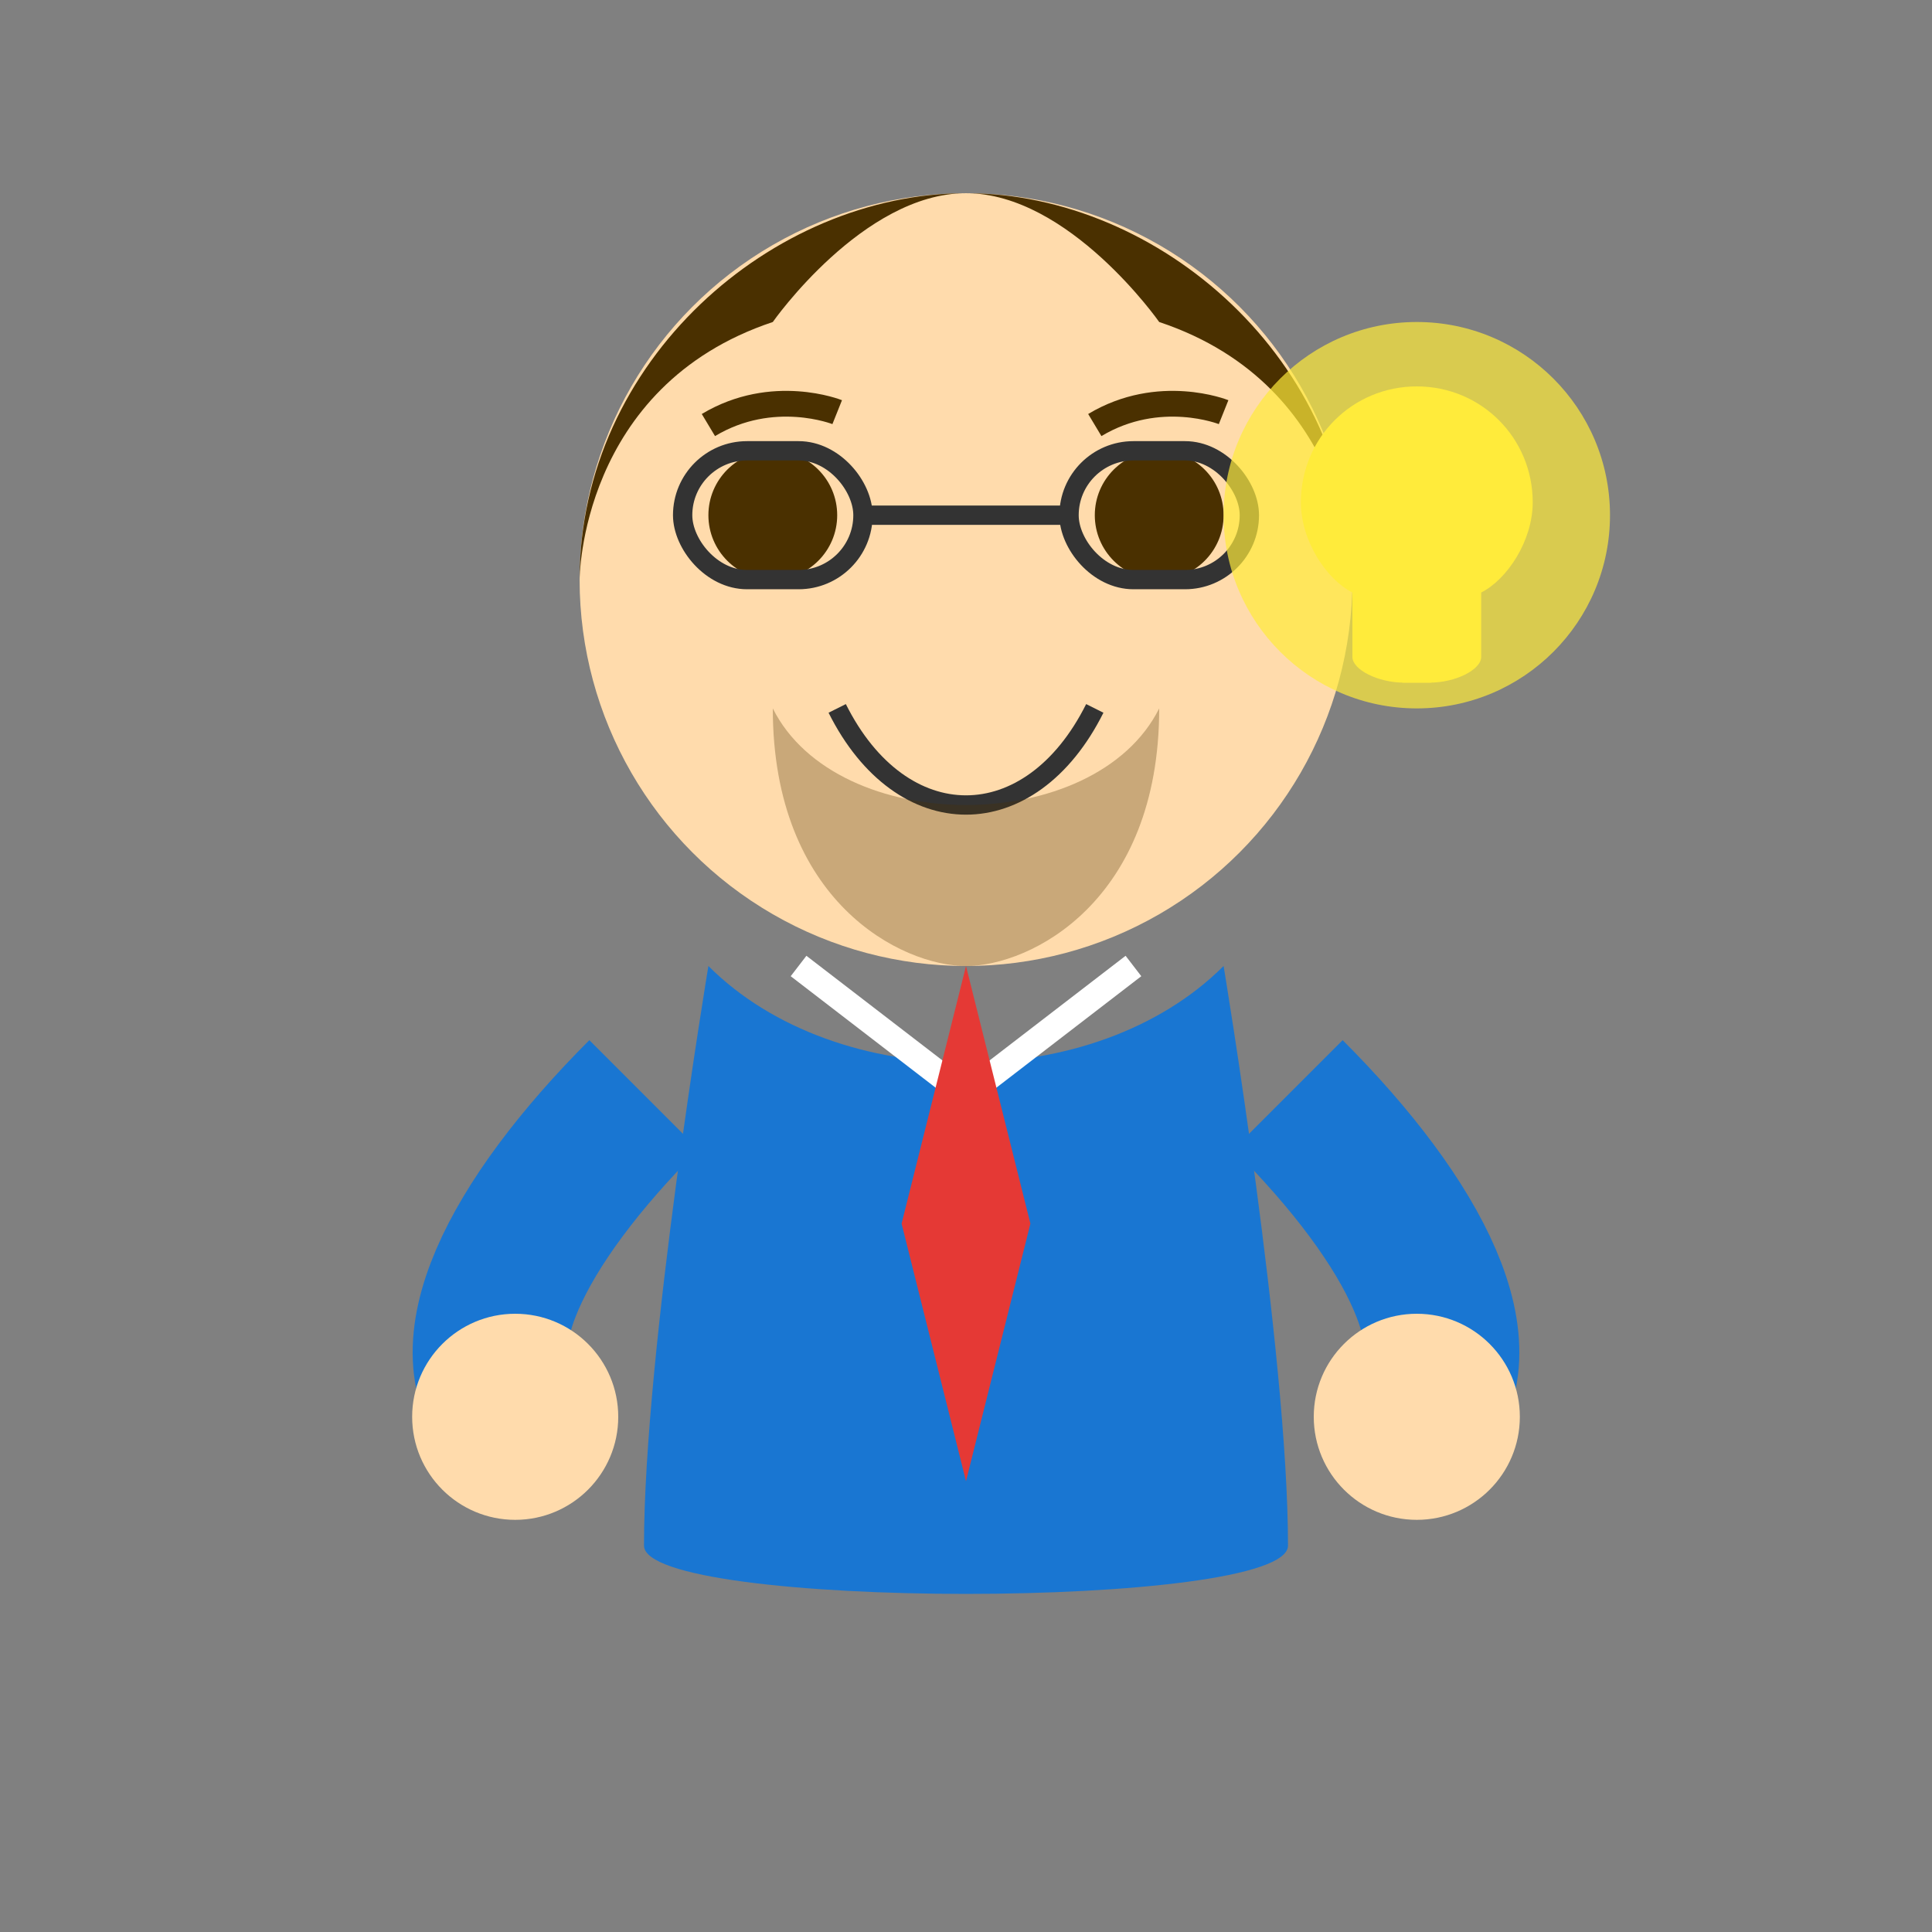 <?xml version="1.0" encoding="UTF-8"?>
<svg width="150" height="150" viewBox="0 0 150 150" xmlns="http://www.w3.org/2000/svg">
  <rect x="0" y="0" width="150" height="150" fill="#808080" stroke="none"/>
  <g transform="translate(25, 10)">
    <!-- Head -->
    <circle cx="50" cy="35" r="30" fill="#ffdbac" />
    
    <!-- Hair -->
    <path d="M20,35 C20,18 35,5 50,5 C65,5 80,18 80,35 C80,35 80,20 65,15 C65,15 58,5 50,5 C42,5 35,15 35,15 C20,20 20,35 20,35 Z" fill="#4a3000" />
    
    <!-- Eyes -->
    <ellipse cx="35" cy="30" rx="5" ry="5" fill="#4a3000" />
    <ellipse cx="65" cy="30" rx="5" ry="5" fill="#4a3000" />
    
    <!-- Eyebrows -->
    <path d="M30,23 C35,20 40,22 40,22" stroke="#4a3000" stroke-width="2" fill="none" />
    <path d="M60,23 C65,20 70,22 70,22" stroke="#4a3000" stroke-width="2" fill="none" />
    
    <!-- Glasses -->
    <rect x="28" y="25" width="14" height="10" rx="5" ry="5" fill="none" stroke="#333" stroke-width="1.5" />
    <rect x="58" y="25" width="14" height="10" rx="5" ry="5" fill="none" stroke="#333" stroke-width="1.5" />
    <line x1="42" y1="30" x2="58" y2="30" stroke="#333" stroke-width="1.5" />
    
    <!-- Mouth (smile) -->
    <path d="M40,45 C45,55 55,55 60,45" stroke="#333" stroke-width="1.5" fill="none" />
    
    <!-- Beard -->
    <path d="M35,45 C40,55 60,55 65,45 C65,60 55,65 50,65 C45,65 35,60 35,45 Z" fill="#4a3000" opacity="0.3" />
    
    <!-- Body (upper part) -->
    <path d="M30,65 C30,65 25,95 25,110 C25,115 75,115 75,110 C75,95 70,65 70,65 C60,75 40,75 30,65 Z" fill="#1976d2" />
    
    <!-- Collar -->
    <path d="M37,65 L50,75 L63,65" stroke="white" stroke-width="2" fill="none" />
    
    <!-- Arms -->
    <path d="M25,75 C15,85 10,95 15,100" stroke="#1976d2" stroke-width="12" fill="none" />
    <path d="M75,75 C85,85 90,95 85,100" stroke="#1976d2" stroke-width="12" fill="none" />
    
    <!-- Hands -->
    <circle cx="15" cy="100" r="8" fill="#ffdbac" />
    <circle cx="85" cy="100" r="8" fill="#ffdbac" />
    
    <!-- Tie -->
    <path d="M50,65 L45,85 L50,105 L55,85 L50,65 Z" fill="#e53935" />
  </g>
  
  <!-- Lightbulb - Intelligence symbol -->
  <g transform="translate(95, 25)">
    <circle cx="15" cy="15" r="15" fill="#ffeb3b" opacity="0.7" />
    <path d="M15,5 C10,5 6,9 6,14 C6,17 8,20 10,21 L10,26 C10,27 12,28 14,28 L16,28 C18,28 20,27 20,26 L20,21 C22,20 24,17 24,14 C24,9 20,5 15,5 Z" fill="#ffeb3b" />
    <rect x="13" y="22" width="4" height="6" rx="1" fill="#ffeb3b" />
  </g>
</svg>